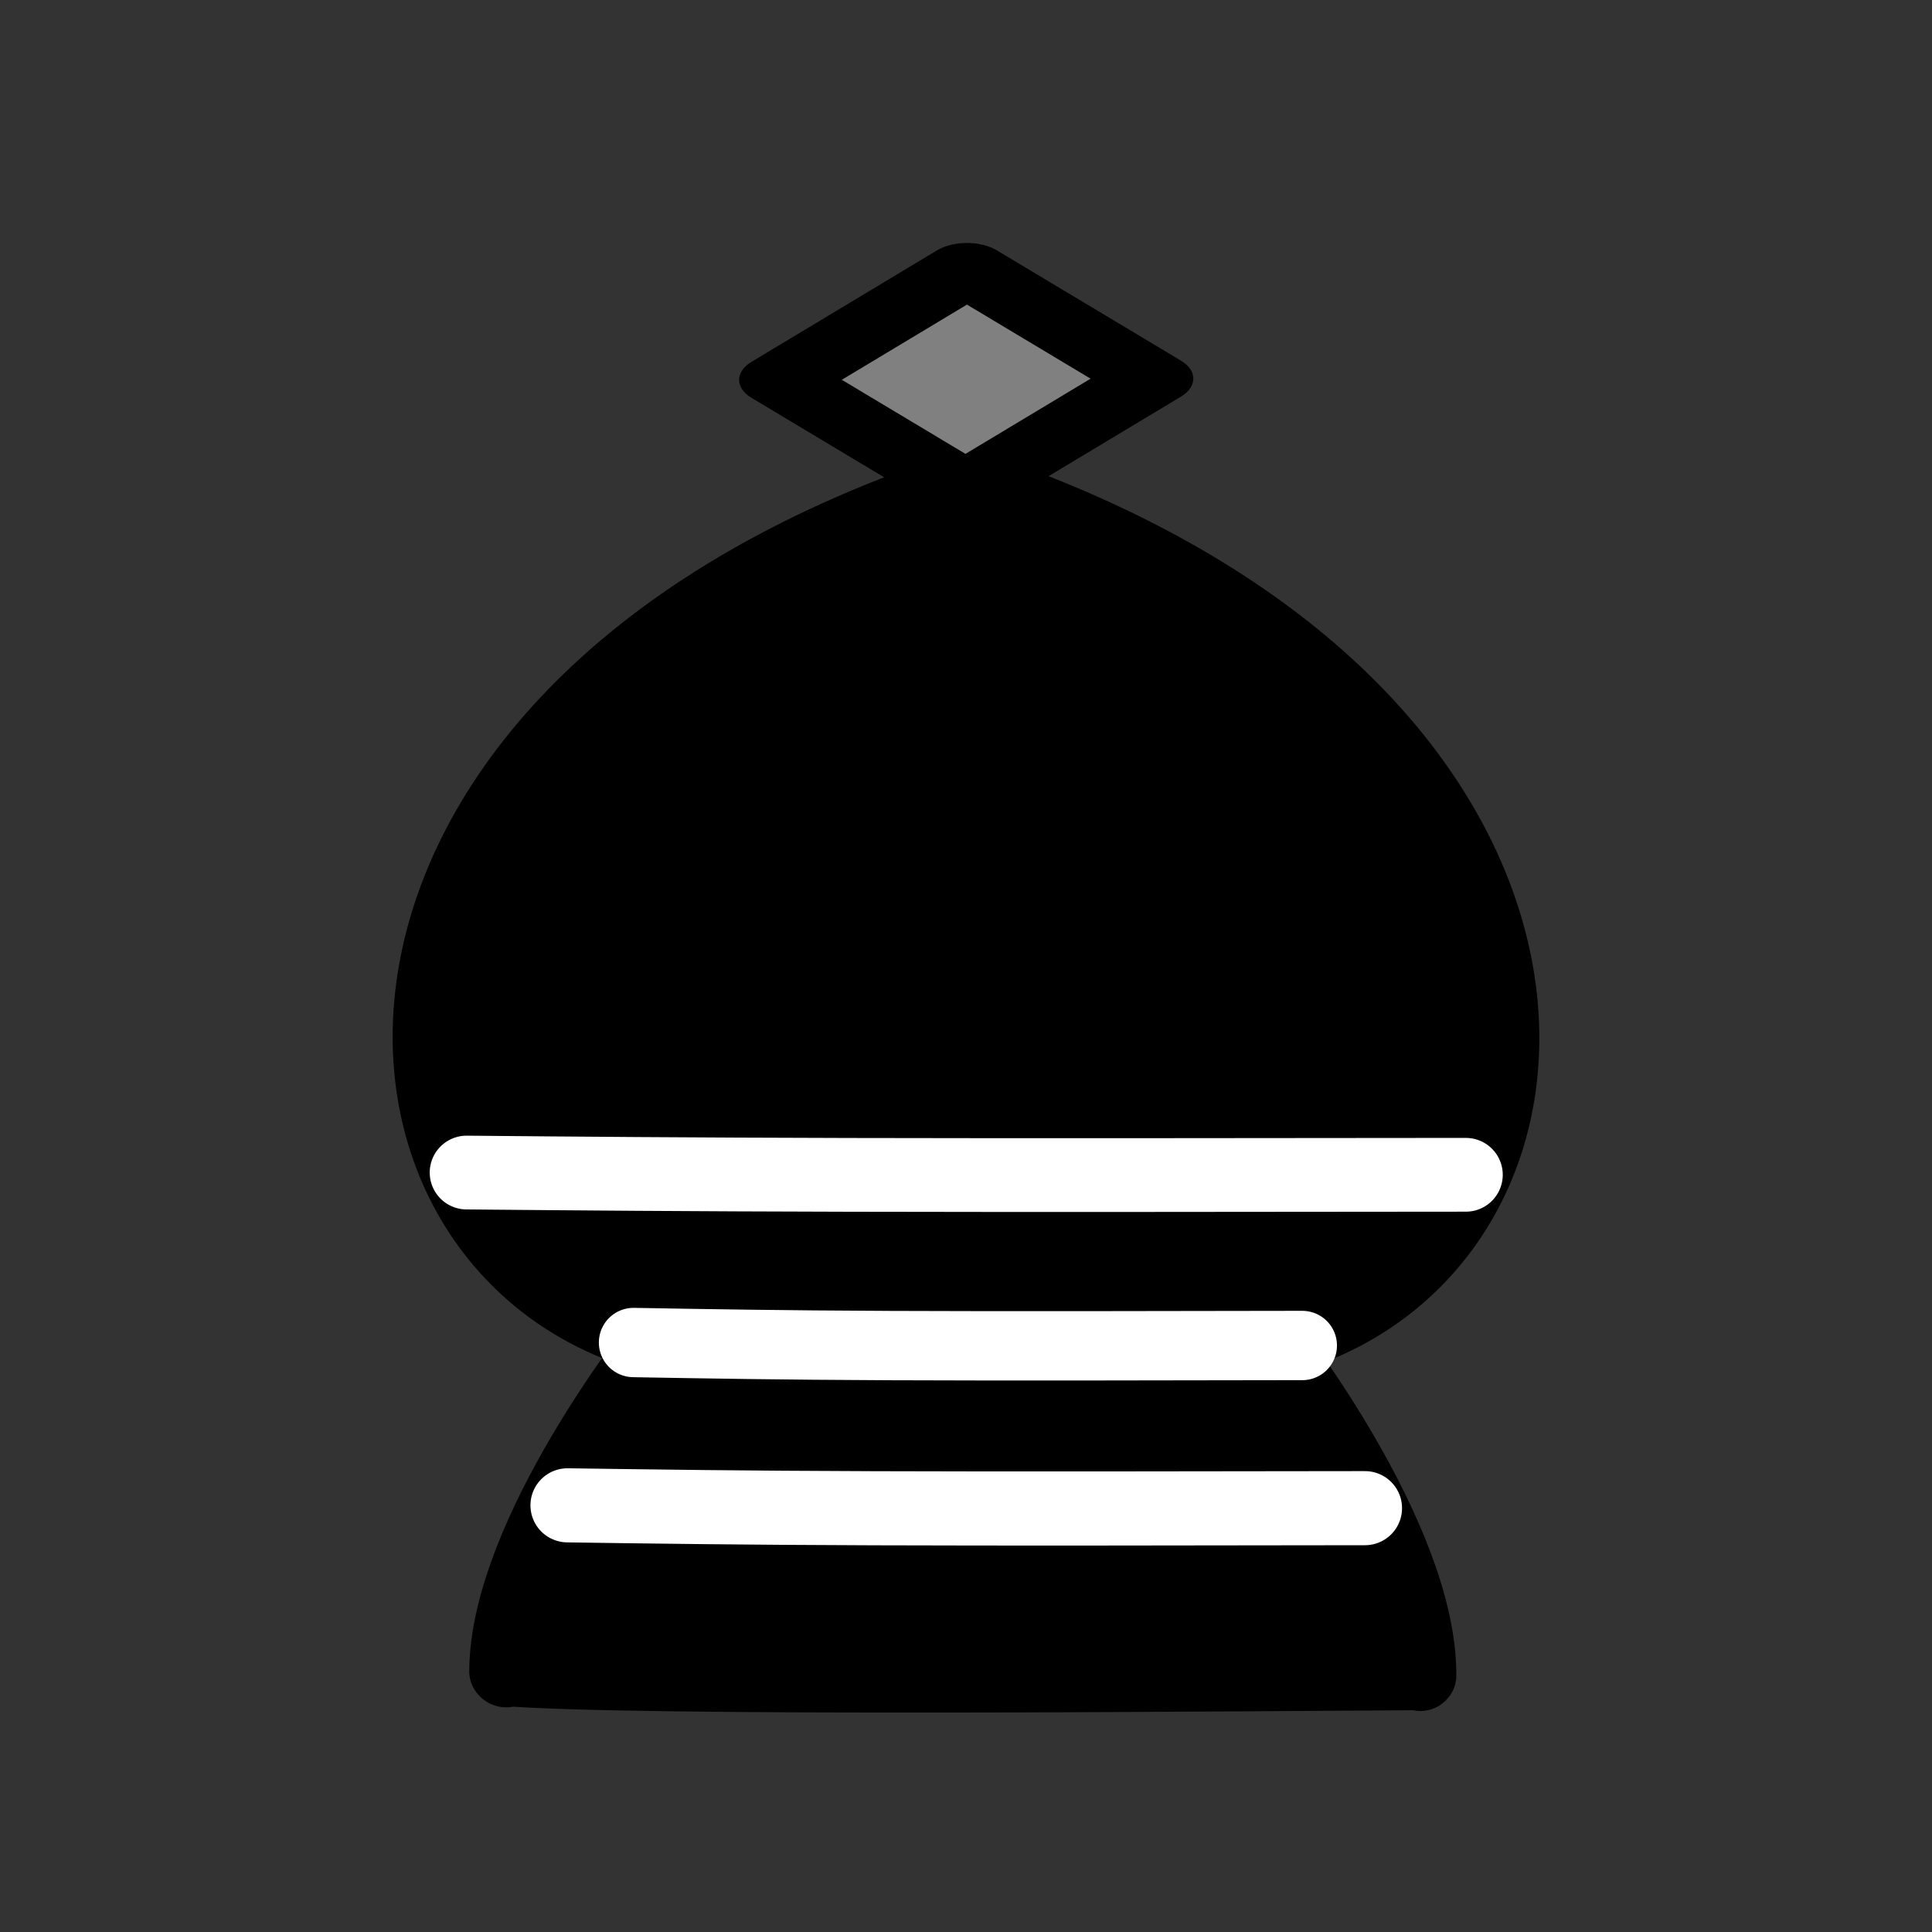 <?xml version="1.0" encoding="UTF-8" standalone="no"?>
<svg
   width="45"
   height="45"
   version="1.1"
   id="svg1568"
   sodipodi:docname="bS.svg"
   inkscape:version="1.2.1 (9c6d41e410, 2022-07-14)"
   xmlns:inkscape="http://www.inkscape.org/namespaces/inkscape"
   xmlns:sodipodi="http://sodipodi.sourceforge.net/DTD/sodipodi-0.dtd"
   xmlns="http://www.w3.org/2000/svg"
   xmlns:svg="http://www.w3.org/2000/svg">
  <rect width="100%" height="100%" fill="#333333" stroke="none"/>
  <defs
     id="defs1572">
    <inkscape:path-effect
       effect="bspline"
       id="path-effect4186"
       is_visible="true"
       lpeversion="1"
       weight="33.333"
       steps="2"
       helper_size="0"
       apply_no_weight="true"
       apply_with_weight="true"
       only_selected="false" />
    <inkscape:path-effect
       effect="bspline"
       id="path-effect4186-8"
       is_visible="true"
       lpeversion="1"
       weight="33.333"
       steps="2"
       helper_size="0"
       apply_no_weight="true"
       apply_with_weight="true"
       only_selected="false" />
    <inkscape:path-effect
       effect="bspline"
       id="path-effect4186-9"
       is_visible="true"
       lpeversion="1"
       weight="33.333"
       steps="2"
       helper_size="0"
       apply_no_weight="true"
       apply_with_weight="true"
       only_selected="false" />
  </defs>
  <sodipodi:namedview
     id="namedview1570"
     pagecolor="#ffffff"
     bordercolor="#000000"
     borderopacity="0.25"
     inkscape:showpageshadow="2"
     inkscape:pageopacity="0.0"
     inkscape:pagecheckerboard="0"
     inkscape:deskcolor="#d1d1d1"
     showgrid="false"
     inkscape:zoom="11.155556"
     inkscape:cx="22.455178"
     inkscape:cy="22.948206"
     inkscape:window-width="1366"
     inkscape:window-height="705"
     inkscape:window-x="-8"
     inkscape:window-y="-8"
     inkscape:window-maximized="1"
     inkscape:current-layer="g1562" />
  <g
     fill="none"
     fill-rule="evenodd"
     stroke="#000"
     stroke-width="1.5"
     stroke-linecap="round"
     stroke-linejoin="round"
     id="g1566">
    <g
       fill="#fff"
       stroke-linecap="butt"
       id="g1562">
      <path
         d="m 11.739,38.925 c 3.067,0.257 17.282,0.121 21.372,0.099 -0.12,-0.718 -0.112,0.162 0,0 0.016,-3.221 -3.523,-7.746 -3.523,-7.746 7.846,-1.896 8.623,-14.776 -7.023,-20.002 C 6.866,16.356 7.514,29.243 15.34,31.212 c 0,0 -3.585,4.493 -3.601,7.714 0.14,0.188 0.35,-0.523 0,0 z"
         id="path1558"
         sodipodi:nodetypes="cccccccc"
         style="stroke-width:1.619;stroke-dasharray:none;fill:#000000" />
      <rect
         style="fill:#808080;fill-opacity:1;fill-rule:evenodd;stroke:#000000;stroke-width:1.634;stroke-dasharray:none;stroke-opacity:1"
         id="rect2553"
         width="4.991"
         height="5.035"
         x="19.219"
         y="-7.038"
         transform="matrix(0.858,0.514,-0.857,0.515,0,0)" />
      <path
         style="fill:#000000;fill-opacity:1;fill-rule:evenodd;stroke:#ffffff;stroke-width:1.615;stroke-dasharray:none;stroke-opacity:1"
         d="m 14.756,31.27 c 1.708,0.03 3.403,0.06 5.983,0.071 2.58,0.011 6.097,0.005 9.594,-0.002"
         id="path4184"
         inkscape:path-effect="#path-effect4186"
         inkscape:original-d="m 14.756227,31.27034 c 1.707731,0.02052 3.403514,0.05039 5.087342,0.08966 3.475557,-0.0054 10.489657,-0.02051 10.489657,-0.02051"
         sodipodi:nodetypes="ccc" />
      <path
         style="fill:#ffffff;fill-opacity:1;fill-rule:evenodd;stroke:#ffffff;stroke-width:1.726;stroke-dasharray:none;stroke-opacity:1"
         d="m 13.218,35.062 c 2.036,0.029 4.058,0.058 7.135,0.068 3.076,0.011 7.271,0.004 11.44,-0.002"
         id="path4184-2"
         inkscape:path-effect="#path-effect4186-8"
         inkscape:original-d="m 13.218483,35.061617 c 2.036361,0.01965 4.058468,0.04833 6.066328,0.08595 4.144369,-0.006 12.508221,-0.01966 12.508221,-0.01966"
         sodipodi:nodetypes="ccc" />
      <path
         style="fill:#000000;fill-opacity:1;fill-rule:evenodd;stroke:#ffffff;stroke-width:1.718;stroke-dasharray:none;stroke-opacity:1"
         d="m 10.868,27.311 c 2.552,0.023 5.086,0.045 8.94,0.054 3.855,0.009 9.111,0.004 14.335,-0.002"
         id="path4184-9"
         inkscape:path-effect="#path-effect4186-9"
         inkscape:original-d="m 10.867679,27.311353 c 2.551728,0.01554 5.085599,0.03818 7.601614,0.06795 5.193244,-0.0042 15.673856,-0.01553 15.673856,-0.01553"
         sodipodi:nodetypes="ccc" />
    </g>
  </g>
</svg>
